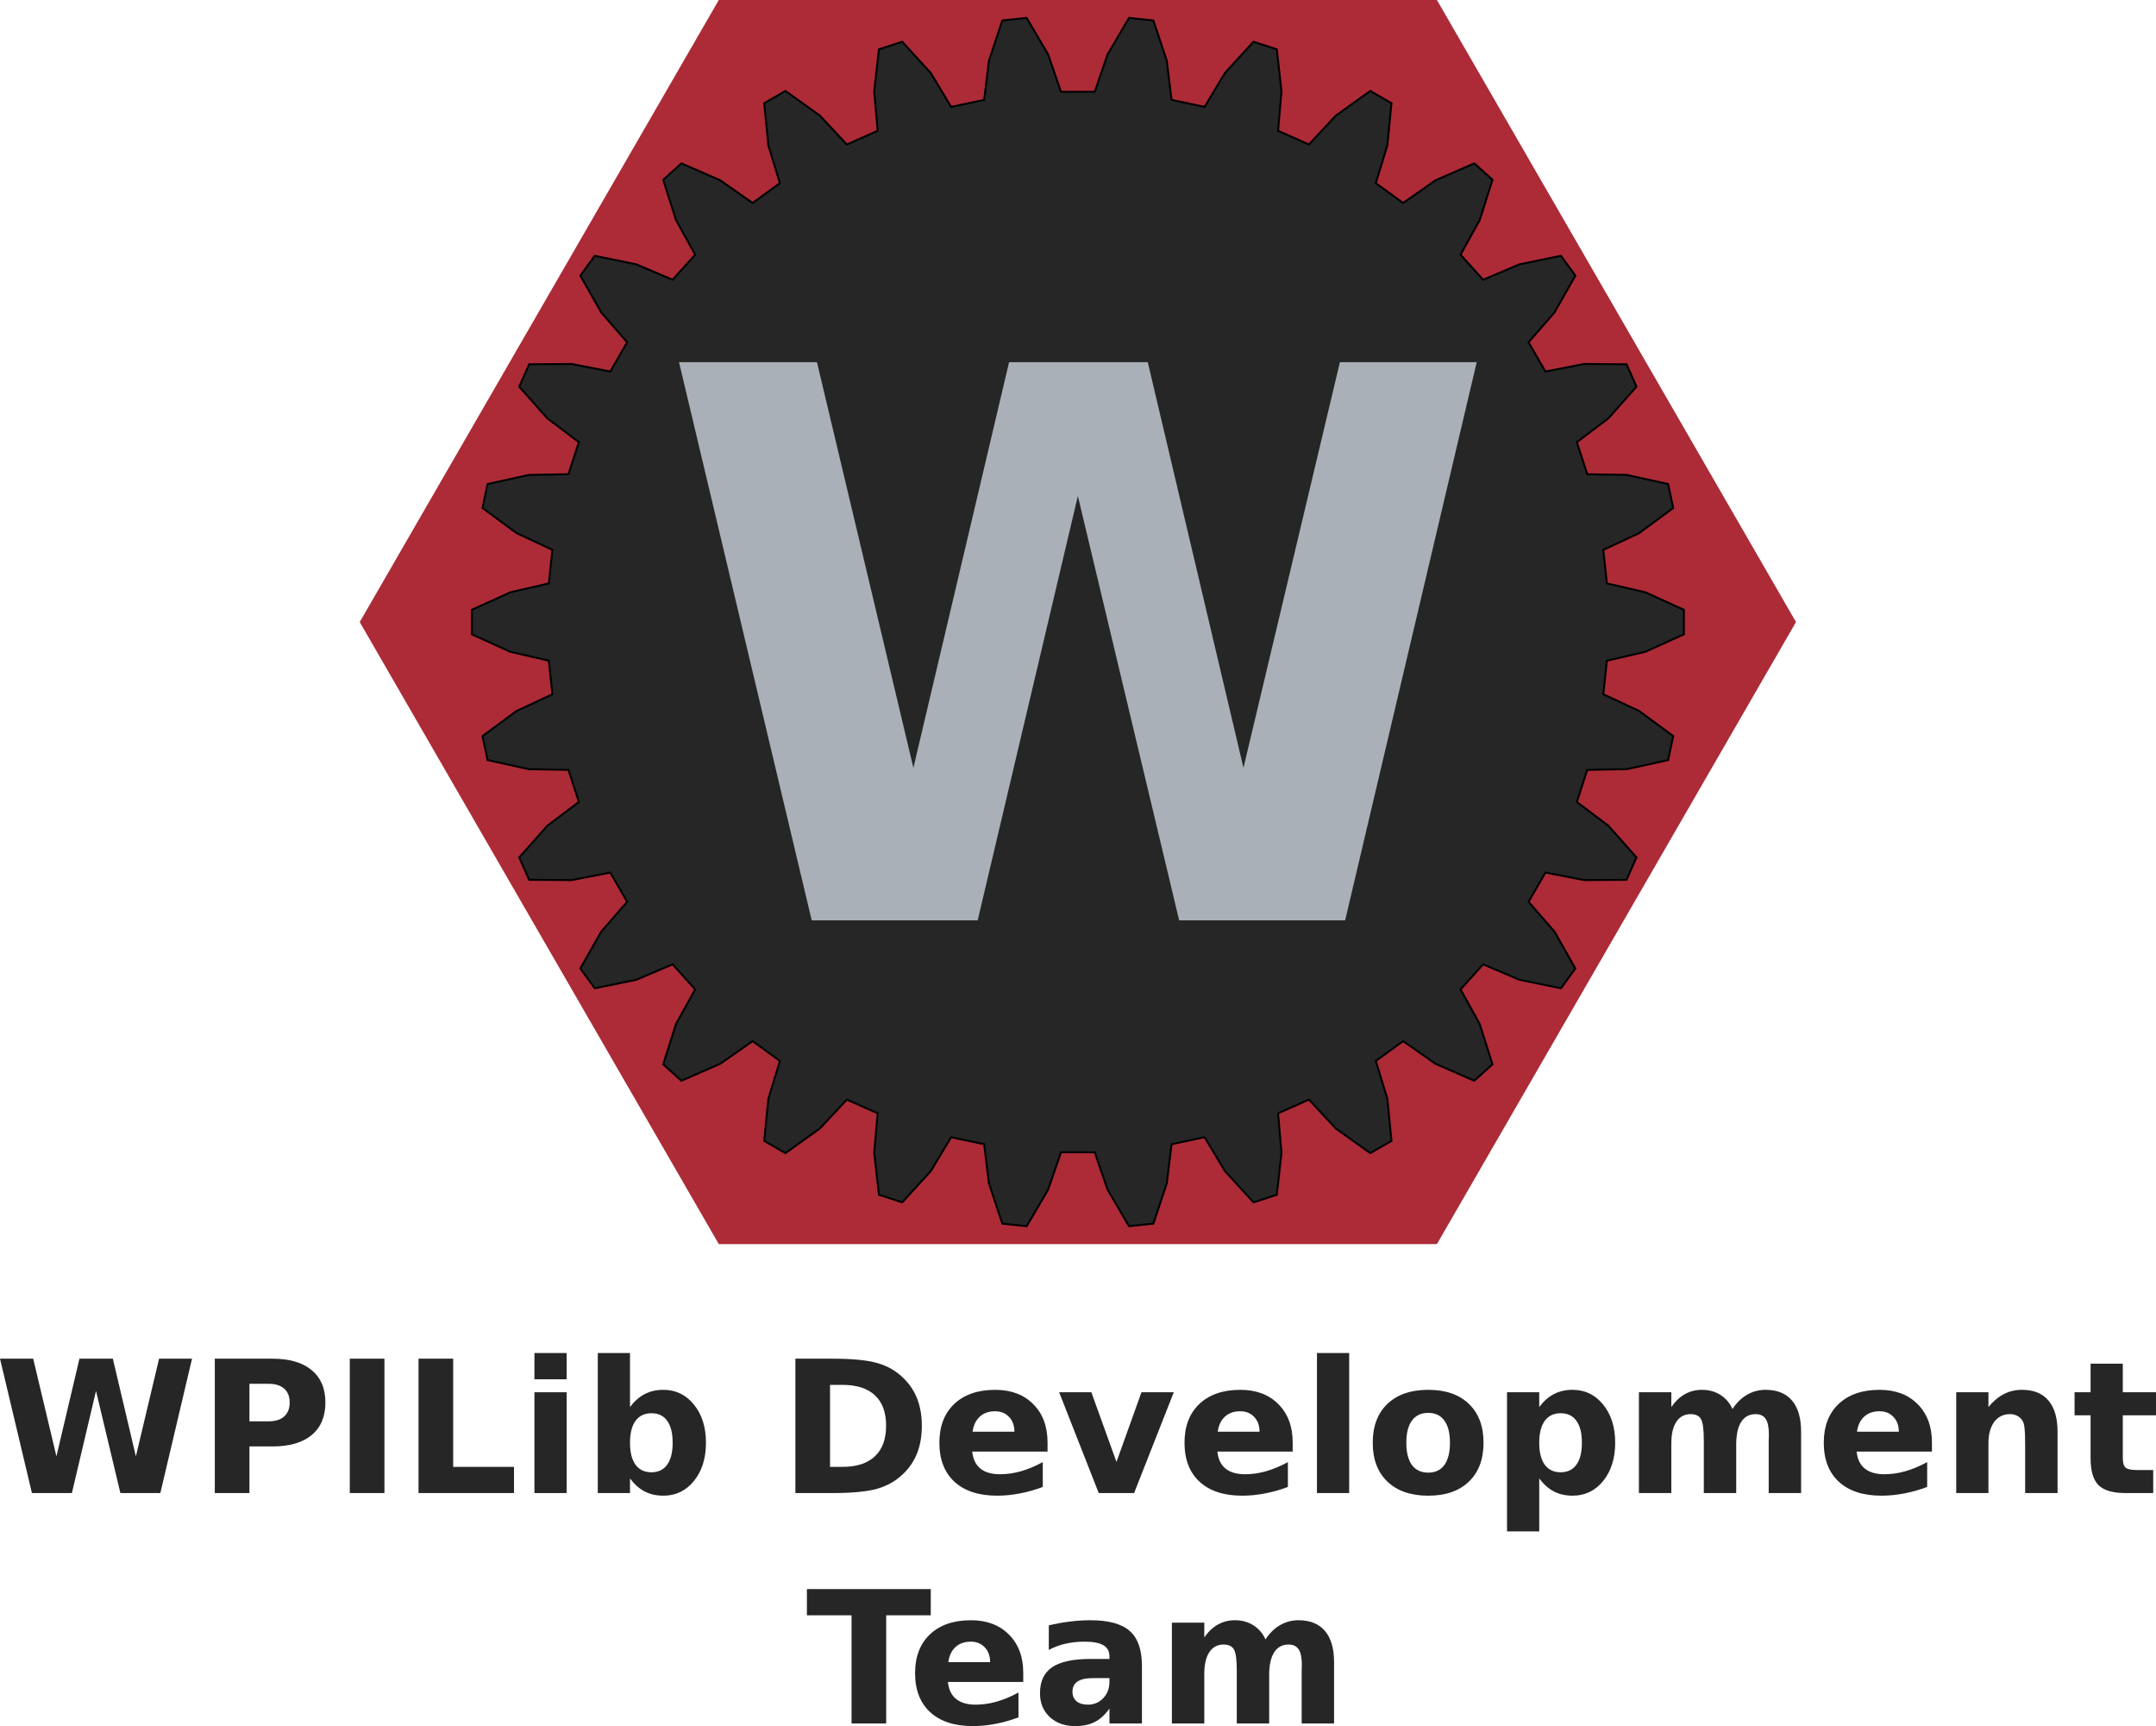 <?xml version="1.0" encoding="UTF-8" standalone="no"?>
<svg
   xmlns:dc="http://purl.org/dc/elements/1.1/"
   xmlns:cc="http://creativecommons.org/ns#"
   xmlns:rdf="http://www.w3.org/1999/02/22-rdf-syntax-ns#"
   xmlns:svg="http://www.w3.org/2000/svg"
   xmlns="http://www.w3.org/2000/svg"
   width="1123.078"
   height="898.953"
   viewBox="0 0 297.147 237.847"
   version="1.1"
   id="svg8">
  <g
     style="display:inline"
     id="layer1"
     transform="translate(21.273,-2.39)">
    <path
       id="path32"
       d="m 176.769,173.82 -98.976,-10e-6 -49.488,-85.715 49.488,-85.715 98.976,4.9e-6 49.488,85.715 z"
       style="fill:#ac2b37;fill-opacity:1;stroke-width:0.278" />
  </g>
  <g
     transform="translate(21.273,82.944)"
     style="display:inline"
     id="layer2">
    <g
       transform="translate(127.281,2.771)"
       id="g848">
      <path
         d="m 72.908,-5.325 5.308,1.226 5.312,2.412 v 3.375 l -5.312,2.412 -5.308,1.226 -0.486,4.626 4.938,2.302 4.694,3.464 -0.702,3.301 -5.697,1.255 -5.447,0.095 -1.437,4.423 4.351,3.279 3.872,4.364 -1.373,3.083 -5.834,0.043 -5.348,-1.04 -2.325,4.028 3.574,4.112 2.88,5.074 -1.984,2.73 -5.715,-1.171 -5.015,-2.129 -3.112,3.456 2.641,4.765 1.762,5.561 -2.508,2.258 -5.347,-2.334 -4.463,-3.125 -3.763,2.734 1.593,5.21 0.567,5.806 -2.922,1.687 -4.745,-3.394 -3.716,-3.985 -4.249,1.892 0.475,5.427 -0.652,5.797 -3.209,1.043 -3.935,-4.307 -2.806,-4.67 -4.549,0.967 -0.664,5.407 -1.843,5.535 -3.356,0.353 -2.954,-5.031 -1.774,-5.151 h -4.651 l -1.774,5.151 -2.954,5.031 -3.356,-0.353 -1.843,-5.535 -0.664,-5.407 -4.549,-0.967 -2.806,4.67 -3.935,4.307 -3.209,-1.043 -0.652,-5.797 0.475,-5.427 -4.249,-1.892 -3.716,3.985 -4.745,3.394 -2.922,-1.687 0.567,-5.806 1.593,-5.21 -3.763,-2.734 -4.463,3.125 -5.347,2.334 -2.508,-2.258 1.762,-5.561 2.641,-4.765 -3.112,-3.456 -5.015,2.129 -5.715,1.171 -1.984,-2.73 2.88,-5.074 3.574,-4.112 -2.325,-4.028 -5.348,1.04 -5.834,-0.043 -1.373,-3.083 3.872,-4.364 4.351,-3.279 -1.437,-4.423 -5.447,-0.095 -5.697,-1.255 -0.702,-3.301 4.694,-3.464 4.938,-2.302 -0.486,-4.626 -5.308,-1.226 -5.312,-2.412 v -3.375 l 5.312,-2.412 5.308,-1.226 0.486,-4.626 -4.938,-2.302 -4.694,-3.464 0.702,-3.301 5.697,-1.255 5.447,-0.095 1.437,-4.423 -4.351,-3.279 -3.872,-4.364 1.373,-3.083 5.834,-0.043 5.348,1.04 2.325,-4.028 -3.574,-4.112 -2.88,-5.074 1.984,-2.73 5.715,1.171 5.015,2.129 3.112,-3.456 -2.641,-4.765 -1.762,-5.561 2.508,-2.258 5.347,2.334 4.463,3.125 3.763,-2.734 -1.593,-5.21 -0.567,-5.806 2.922,-1.687 4.745,3.394 3.716,3.985 4.249,-1.892 -0.475,-5.427 0.652,-5.797 3.209,-1.043 3.935,4.307 2.806,4.67 4.549,-0.967 0.664,-5.407 1.843,-5.535 3.356,-0.353 2.954,5.031 1.774,5.151 h 4.651 l 1.774,-5.151 2.954,-5.031 3.356,0.353 1.843,5.535 0.664,5.407 4.549,0.967 2.806,-4.67 3.935,-4.307 3.209,1.043 0.652,5.797 -0.475,5.427 4.249,1.892 3.716,-3.985 4.745,-3.394 2.922,1.687 -0.567,5.806 -1.593,5.21 3.763,2.734 4.463,-3.125 5.347,-2.334 2.508,2.258 -1.762,5.561 -2.641,4.765 3.112,3.456 5.015,-2.129 5.715,-1.171 1.984,2.73 -2.88,5.074 -3.574,4.112 2.325,4.028 5.348,-1.04 5.834,0.043 1.373,3.083 -3.872,4.364 -4.351,3.279 1.437,4.423 5.447,0.095 5.697,1.255 0.702,3.301 -4.694,3.464 -4.938,2.302 z"
         style="fill:#262626;fill-opacity:1;stroke:#000000;stroke-width:0.265"
         id="path844" />
    </g>
  </g>
  <g
     style="display:inline"
     transform="translate(27.619,102.619)"
     id="layer3">
    <g
       id="text4529"
       style="font-style:normal;font-variant:normal;font-weight:normal;font-stretch:normal;font-size:25.4px;line-height:125%;font-family:sans-serif;-inkscape-font-specification:sans-serif;letter-spacing:0px;word-spacing:0px;fill:#000000;fill-opacity:1;stroke:none;stroke-width:0.265px;stroke-linecap:butt;stroke-linejoin:miter;stroke-opacity:1"
       aria-label="WPILib Development
Team">
      <path
         id="path33"
         style="font-style:normal;font-variant:normal;font-weight:bold;font-stretch:normal;font-size:25.4px;font-family:'DejaVu Sans';-inkscape-font-specification:'DejaVu Sans Bold';text-align:center;text-anchor:middle;fill:#262626;fill-opacity:1;stroke-width:0.265px"
         d="m -27.619,84.602 h 4.576 l 3.2,13.457 3.175,-13.457 h 4.601 l 3.175,13.457 3.2,-13.457 h 4.539 l -4.366,18.517 h -5.507 l -3.361,-14.077 -3.324,14.077 h -5.507 z" />
      <path
         id="path35"
         style="font-style:normal;font-variant:normal;font-weight:bold;font-stretch:normal;font-size:25.4px;font-family:'DejaVu Sans';-inkscape-font-specification:'DejaVu Sans Bold';text-align:center;text-anchor:middle;fill:#262626;fill-opacity:1;stroke-width:0.265px"
         d="m 1.986,84.602 h 7.925 q 3.535,0 5.42,1.575 1.898,1.563 1.898,4.465 0,2.915 -1.898,4.49 -1.885,1.563 -5.42,1.563 H 6.76 v 6.424 H 1.986 Z m 4.775,3.46 v 5.172 h 2.642 q 1.389,0 2.146,-0.67 0.757,-0.682 0.757,-1.922 0,-1.24 -0.757,-1.91 Q 10.791,88.063 9.402,88.063 Z" />
      <path
         id="path37"
         style="font-style:normal;font-variant:normal;font-weight:bold;font-stretch:normal;font-size:25.4px;font-family:'DejaVu Sans';-inkscape-font-specification:'DejaVu Sans Bold';text-align:center;text-anchor:middle;fill:#262626;fill-opacity:1;stroke-width:0.265px"
         d="m 20.589,84.602 h 4.775 v 18.517 h -4.775 z" />
      <path
         id="path39"
         style="font-style:normal;font-variant:normal;font-weight:bold;font-stretch:normal;font-size:25.4px;font-family:'DejaVu Sans';-inkscape-font-specification:'DejaVu Sans Bold';text-align:center;text-anchor:middle;fill:#262626;fill-opacity:1;stroke-width:0.265px"
         d="m 30.064,84.602 h 4.775 v 14.908 h 8.384 v 3.609 H 30.064 Z" />
      <path
         id="path41"
         style="font-style:normal;font-variant:normal;font-weight:bold;font-stretch:normal;font-size:25.4px;font-family:'DejaVu Sans';-inkscape-font-specification:'DejaVu Sans Bold';text-align:center;text-anchor:middle;fill:#262626;fill-opacity:1;stroke-width:0.265px"
         d="m 46.039,89.228 h 4.44 v 13.891 h -4.44 z m 0,-5.407 h 4.44 v 3.621 h -4.44 z" />
      <path
         id="path43"
         style="font-style:normal;font-variant:normal;font-weight:bold;font-stretch:normal;font-size:25.4px;font-family:'DejaVu Sans';-inkscape-font-specification:'DejaVu Sans Bold';text-align:center;text-anchor:middle;fill:#262626;fill-opacity:1;stroke-width:0.265px"
         d="m 62.162,100.254 q 1.426,0 2.17,-1.042 0.757,-1.042 0.757,-3.026 0,-1.984 -0.757,-3.026 -0.744,-1.042 -2.17,-1.042 -1.426,0 -2.195,1.054 -0.757,1.042 -0.757,3.014 0,1.972 0.757,3.026 0.769,1.042 2.195,1.042 z m -2.952,-8.992 q 0.918,-1.215 2.034,-1.786 1.116,-0.583 2.567,-0.583 2.567,0 4.217,2.046 1.65,2.034 1.65,5.246 0,3.212 -1.65,5.259 -1.65,2.034 -4.217,2.034 -1.451,0 -2.567,-0.571 -1.116,-0.583 -2.034,-1.798 v 2.009 H 54.77 V 83.821 h 4.44 z" />
      <path
         id="path45"
         style="font-style:normal;font-variant:normal;font-weight:bold;font-stretch:normal;font-size:25.4px;font-family:'DejaVu Sans';-inkscape-font-specification:'DejaVu Sans Bold';text-align:center;text-anchor:middle;fill:#262626;fill-opacity:1;stroke-width:0.265px"
         d="m 86.78,88.211 v 11.299 h 1.712 q 2.927,0 4.465,-1.451 1.55,-1.451 1.55,-4.217 0,-2.753 -1.538,-4.192 -1.538,-1.439 -4.477,-1.439 z m -4.775,-3.609 h 5.035 q 4.217,0 6.276,0.608 2.071,0.595 3.547,2.034 1.302,1.253 1.935,2.89 0.633,1.637 0.633,3.708 0,2.096 -0.633,3.745 -0.633,1.637 -1.935,2.89 -1.488,1.439 -3.572,2.046 -2.084,0.595 -6.251,0.595 h -5.035 z" />
      <path
         id="path47"
         style="font-style:normal;font-variant:normal;font-weight:bold;font-stretch:normal;font-size:25.4px;font-family:'DejaVu Sans';-inkscape-font-specification:'DejaVu Sans Bold';text-align:center;text-anchor:middle;fill:#262626;fill-opacity:1;stroke-width:0.265px"
         d="m 116.757,96.137 v 1.265 h -10.381 q 0.161,1.563 1.129,2.344 0.967,0.781 2.704,0.781 1.401,0 2.865,-0.409 1.476,-0.422 3.026,-1.265 v 3.423 q -1.575,0.595 -3.15,0.893 -1.575,0.31 -3.15,0.31 -3.77,0 -5.866,-1.91 -2.084,-1.922 -2.084,-5.383 0,-3.398 2.046,-5.345 2.059,-1.947 5.655,-1.947 3.274,0 5.234,1.972 1.972,1.972 1.972,5.271 z m -4.564,-1.476 q 0,-1.265 -0.744,-2.034 -0.732,-0.781 -1.922,-0.781 -1.29,0 -2.096,0.732 -0.806,0.719 -1.005,2.084 z" />
      <path
         id="path49"
         style="font-style:normal;font-variant:normal;font-weight:bold;font-stretch:normal;font-size:25.4px;font-family:'DejaVu Sans';-inkscape-font-specification:'DejaVu Sans Bold';text-align:center;text-anchor:middle;fill:#262626;fill-opacity:1;stroke-width:0.265px"
         d="m 118.356,89.228 h 4.44 l 3.46,9.599 3.448,-9.599 h 4.452 l -5.469,13.891 h -4.874 z" />
      <path
         id="path51"
         style="font-style:normal;font-variant:normal;font-weight:bold;font-stretch:normal;font-size:25.4px;font-family:'DejaVu Sans';-inkscape-font-specification:'DejaVu Sans Bold';text-align:center;text-anchor:middle;fill:#262626;fill-opacity:1;stroke-width:0.265px"
         d="m 150.541,96.137 v 1.265 h -10.381 q 0.161,1.563 1.129,2.344 0.967,0.781 2.704,0.781 1.401,0 2.865,-0.409 1.476,-0.422 3.026,-1.265 v 3.423 q -1.575,0.595 -3.15,0.893 -1.575,0.31 -3.15,0.31 -3.77,0 -5.866,-1.91 -2.084,-1.922 -2.084,-5.383 0,-3.398 2.046,-5.345 2.059,-1.947 5.655,-1.947 3.274,0 5.234,1.972 1.972,1.972 1.972,5.271 z m -4.564,-1.476 q 0,-1.265 -0.744,-2.034 -0.732,-0.781 -1.922,-0.781 -1.29,0 -2.096,0.732 -0.806,0.719 -1.005,2.084 z" />
      <path
         id="path53"
         style="font-style:normal;font-variant:normal;font-weight:bold;font-stretch:normal;font-size:25.4px;font-family:'DejaVu Sans';-inkscape-font-specification:'DejaVu Sans Bold';text-align:center;text-anchor:middle;fill:#262626;fill-opacity:1;stroke-width:0.265px"
         d="m 153.889,83.821 h 4.44 v 19.298 h -4.44 z" />
      <path
         id="path55"
         style="font-style:normal;font-variant:normal;font-weight:bold;font-stretch:normal;font-size:25.4px;font-family:'DejaVu Sans';-inkscape-font-specification:'DejaVu Sans Bold';text-align:center;text-anchor:middle;fill:#262626;fill-opacity:1;stroke-width:0.265px"
         d="m 169.231,92.069 q -1.476,0 -2.257,1.067 -0.769,1.054 -0.769,3.051 0,1.997 0.769,3.063 0.781,1.054 2.257,1.054 1.451,0 2.22,-1.054 0.769,-1.067 0.769,-3.063 0,-1.997 -0.769,-3.051 -0.769,-1.067 -2.22,-1.067 z m 0,-3.175 q 3.584,0 5.593,1.935 2.022,1.935 2.022,5.358 0,3.423 -2.022,5.358 -2.009,1.935 -5.593,1.935 -3.597,0 -5.631,-1.935 -2.022,-1.935 -2.022,-5.358 0,-3.423 2.022,-5.358 2.034,-1.935 5.631,-1.935 z" />
      <path
         id="path57"
         style="font-style:normal;font-variant:normal;font-weight:bold;font-stretch:normal;font-size:25.4px;font-family:'DejaVu Sans';-inkscape-font-specification:'DejaVu Sans Bold';text-align:center;text-anchor:middle;fill:#262626;fill-opacity:1;stroke-width:0.265px"
         d="m 184.523,101.11 v 7.293 h -4.44 V 89.228 h 4.44 v 2.034 q 0.918,-1.215 2.034,-1.786 1.116,-0.583 2.567,-0.583 2.567,0 4.217,2.046 1.65,2.034 1.65,5.246 0,3.212 -1.65,5.259 -1.65,2.034 -4.217,2.034 -1.451,0 -2.567,-0.571 -1.116,-0.583 -2.034,-1.798 z m 2.952,-8.992 q -1.426,0 -2.195,1.054 -0.757,1.042 -0.757,3.014 0,1.972 0.757,3.026 0.769,1.042 2.195,1.042 1.426,0 2.17,-1.042 0.757,-1.042 0.757,-3.026 0,-1.984 -0.757,-3.026 -0.744,-1.042 -2.17,-1.042 z" />
      <path
         id="path59"
         style="font-style:normal;font-variant:normal;font-weight:bold;font-stretch:normal;font-size:25.4px;font-family:'DejaVu Sans';-inkscape-font-specification:'DejaVu Sans Bold';text-align:center;text-anchor:middle;fill:#262626;fill-opacity:1;stroke-width:0.265px"
         d="m 211.163,91.535 q 0.843,-1.29 1.997,-1.96 1.166,-0.682 2.555,-0.682 2.394,0 3.646,1.476 1.253,1.476 1.253,4.291 v 8.458 h -4.465 v -7.243 q 0.012,-0.161 0.012,-0.335 0.012,-0.174 0.012,-0.496 0,-1.476 -0.434,-2.133 -0.434,-0.67 -1.401,-0.67 -1.265,0 -1.96,1.042 -0.682,1.042 -0.707,3.014 v 6.821 h -4.465 v -7.243 q 0,-2.307 -0.397,-2.964 -0.397,-0.67 -1.414,-0.67 -1.277,0 -1.972,1.054 -0.695,1.042 -0.695,2.989 v 6.834 h -4.465 V 89.228 h 4.465 v 2.034 q 0.819,-1.178 1.873,-1.774 1.067,-0.595 2.344,-0.595 1.439,0 2.542,0.695 1.104,0.695 1.674,1.947 z" />
      <path
         id="path61"
         style="font-style:normal;font-variant:normal;font-weight:bold;font-stretch:normal;font-size:25.4px;font-family:'DejaVu Sans';-inkscape-font-specification:'DejaVu Sans Bold';text-align:center;text-anchor:middle;fill:#262626;fill-opacity:1;stroke-width:0.265px"
         d="m 238.647,96.137 v 1.265 h -10.381 q 0.161,1.563 1.129,2.344 0.967,0.781 2.704,0.781 1.401,0 2.865,-0.409 1.476,-0.422 3.026,-1.265 v 3.423 q -1.575,0.595 -3.15,0.893 -1.575,0.31 -3.15,0.31 -3.77,0 -5.866,-1.91 -2.084,-1.922 -2.084,-5.383 0,-3.398 2.046,-5.345 2.059,-1.947 5.655,-1.947 3.274,0 5.234,1.972 1.972,1.972 1.972,5.271 z m -4.564,-1.476 q 0,-1.265 -0.744,-2.034 -0.732,-0.781 -1.922,-0.781 -1.29,0 -2.096,0.732 -0.806,0.719 -1.005,2.084 z" />
      <path
         id="path63"
         style="font-style:normal;font-variant:normal;font-weight:bold;font-stretch:normal;font-size:25.4px;font-family:'DejaVu Sans';-inkscape-font-specification:'DejaVu Sans Bold';text-align:center;text-anchor:middle;fill:#262626;fill-opacity:1;stroke-width:0.265px"
         d="m 255.96,94.661 v 8.458 h -4.465 v -1.377 -5.097 q 0,-1.798 -0.087,-2.48 -0.074,-0.682 -0.273,-1.005 -0.26,-0.434 -0.707,-0.67 -0.446,-0.248 -1.017,-0.248 -1.389,0 -2.183,1.079 -0.794,1.067 -0.794,2.964 v 6.834 h -4.44 V 89.228 h 4.44 v 2.034 q 1.005,-1.215 2.133,-1.786 1.129,-0.583 2.493,-0.583 2.406,0 3.646,1.476 1.253,1.476 1.253,4.291 z" />
      <path
         id="path65"
         style="font-style:normal;font-variant:normal;font-weight:bold;font-stretch:normal;font-size:25.4px;font-family:'DejaVu Sans';-inkscape-font-specification:'DejaVu Sans Bold';text-align:center;text-anchor:middle;fill:#262626;fill-opacity:1;stroke-width:0.265px"
         d="m 264.952,85.285 v 3.944 h 4.576 v 3.175 h -4.576 v 5.891 q 0,0.967 0.384,1.315 0.384,0.335 1.525,0.335 h 2.282 v 3.175 h -3.808 q -2.629,0 -3.733,-1.091 -1.091,-1.104 -1.091,-3.733 v -5.891 h -2.208 v -3.175 h 2.208 v -3.944 z" />
      <path
         id="path67"
         style="font-style:normal;font-variant:normal;font-weight:bold;font-stretch:normal;font-size:25.4px;font-family:'DejaVu Sans';-inkscape-font-specification:'DejaVu Sans Bold';text-align:center;text-anchor:middle;fill:#262626;fill-opacity:1;stroke-width:0.265px"
         d="m 83.593,116.352 h 17.066 v 3.609 h -6.139 v 14.908 H 89.744 V 119.961 h -6.152 z" />
      <path
         id="path69"
         style="font-style:normal;font-variant:normal;font-weight:bold;font-stretch:normal;font-size:25.4px;font-family:'DejaVu Sans';-inkscape-font-specification:'DejaVu Sans Bold';text-align:center;text-anchor:middle;fill:#262626;fill-opacity:1;stroke-width:0.265px"
         d="m 113.408,127.886 v 1.265 h -10.381 q 0.161,1.563 1.129,2.344 0.967,0.781 2.704,0.781 1.401,0 2.865,-0.409 1.476,-0.422 3.026,-1.265 v 3.423 q -1.575,0.595 -3.15,0.893 -1.575,0.31 -3.15,0.31 -3.77,0 -5.866,-1.91 -2.084,-1.922 -2.084,-5.383 0,-3.398 2.046,-5.345 2.059,-1.947 5.655,-1.947 3.274,0 5.234,1.972 1.972,1.972 1.972,5.271 z m -4.564,-1.476 q 0,-1.265 -0.744,-2.034 -0.732,-0.781 -1.922,-0.781 -1.29,0 -2.096,0.732 -0.806,0.719 -1.005,2.084 z" />
      <path
         id="path71"
         style="font-style:normal;font-variant:normal;font-weight:bold;font-stretch:normal;font-size:25.4px;font-family:'DejaVu Sans';-inkscape-font-specification:'DejaVu Sans Bold';text-align:center;text-anchor:middle;fill:#262626;fill-opacity:1;stroke-width:0.265px"
         d="m 122.983,128.618 q -1.389,0 -2.096,0.471 -0.695,0.471 -0.695,1.389 0,0.843 0.558,1.327 0.571,0.471 1.575,0.471 1.253,0 2.108,-0.893 0.856,-0.905 0.856,-2.257 v -0.508 z m 6.784,-1.674 v 7.925 h -4.477 v -2.059 q -0.893,1.265 -2.009,1.848 -1.116,0.571 -2.716,0.571 -2.158,0 -3.51,-1.253 -1.339,-1.265 -1.339,-3.274 0,-2.443 1.674,-3.584 1.687,-1.141 5.283,-1.141 h 2.617 v -0.347 q 0,-1.054 -0.831,-1.538 -0.831,-0.496 -2.592,-0.496 -1.426,0 -2.654,0.285 -1.228,0.285 -2.282,0.856 v -3.386 q 1.426,-0.347 2.865,-0.521 1.439,-0.186 2.877,-0.186 3.758,0 5.42,1.488 1.674,1.476 1.674,4.812 z" />
      <path
         id="path73"
         style="font-style:normal;font-variant:normal;font-weight:bold;font-stretch:normal;font-size:25.4px;font-family:'DejaVu Sans';-inkscape-font-specification:'DejaVu Sans Bold';text-align:center;text-anchor:middle;fill:#262626;fill-opacity:1;stroke-width:0.265px"
         d="m 146.795,123.285 q 0.843,-1.29 1.997,-1.96 1.166,-0.682 2.555,-0.682 2.394,0 3.646,1.476 1.253,1.476 1.253,4.291 v 8.458 h -4.465 v -7.243 q 0.012,-0.161 0.012,-0.335 0.012,-0.174 0.012,-0.496 0,-1.476 -0.434,-2.133 -0.434,-0.67 -1.401,-0.67 -1.265,0 -1.96,1.042 -0.682,1.042 -0.707,3.014 v 6.821 h -4.465 v -7.243 q 0,-2.307 -0.397,-2.964 -0.397,-0.67 -1.414,-0.67 -1.277,0 -1.972,1.054 -0.695,1.042 -0.695,2.989 v 6.834 h -4.465 v -13.891 h 4.465 v 2.034 q 0.819,-1.178 1.873,-1.774 1.067,-0.595 2.344,-0.595 1.439,0 2.542,0.695 1.104,0.695 1.674,1.947 z" />
    </g>
    <g
       id="g7"
       style="display:inline"
       transform="translate(15.615,-122.292)">
      <path
         id="path4489"
         style="font-weight:bold;fill:#a9b0b7;fill-opacity:1;stroke-width:1.099px"
         d="M 50.35,69.576 H 69.361 L 82.653,125.475 95.841,69.576 h 19.114 l 13.189,55.898 13.292,-55.898 h 18.856 l -18.135,76.918 h -22.875 L 105.321,88.02 91.514,146.494 H 68.639 Z" />
    </g>
    <g
       id="text19"
       style="font-style:normal;font-variant:normal;font-weight:normal;font-stretch:normal;font-size:25.4px;line-height:125%;font-family:sans-serif;-inkscape-font-specification:sans-serif;letter-spacing:0px;word-spacing:0px;fill:#000000;fill-opacity:1;stroke:none;stroke-width:0.265px;stroke-linecap:butt;stroke-linejoin:miter;stroke-opacity:1" />
    <g
       id="text29"
       style="font-style:normal;font-variant:normal;font-weight:normal;font-stretch:normal;font-size:25.4px;line-height:125%;font-family:sans-serif;-inkscape-font-specification:sans-serif;letter-spacing:0px;word-spacing:0px;fill:#000000;fill-opacity:1;stroke:none;stroke-width:0.265px;stroke-linecap:butt;stroke-linejoin:miter;stroke-opacity:1" />
    <g
       id="text35"
       style="font-style:normal;font-variant:normal;font-weight:normal;font-stretch:normal;font-size:25.4px;line-height:125%;font-family:sans-serif;-inkscape-font-specification:sans-serif;letter-spacing:0px;word-spacing:0px;fill:#000000;fill-opacity:1;stroke:none;stroke-width:0.265px;stroke-linecap:butt;stroke-linejoin:miter;stroke-opacity:1" />
    <g
       id="text52"
       style="font-style:normal;font-variant:normal;font-weight:bold;font-stretch:normal;font-size:25.4px;line-height:125%;font-family:sans-serif;-inkscape-font-specification:'sans-serif Bold';letter-spacing:0px;word-spacing:0px;fill:#000000;fill-opacity:1;stroke:none;stroke-width:0.265px;stroke-linecap:butt;stroke-linejoin:miter;stroke-opacity:1" />
    <g
       id="flowRoot66"
       style="font-style:normal;font-variant:normal;font-weight:normal;font-stretch:normal;font-size:96px;line-height:125%;font-family:sans-serif;-inkscape-font-specification:sans-serif;letter-spacing:0px;word-spacing:0px;fill:#000000;fill-opacity:1;stroke:none;stroke-width:1px;stroke-linecap:butt;stroke-linejoin:miter;stroke-opacity:1" />
  </g>
</svg>
